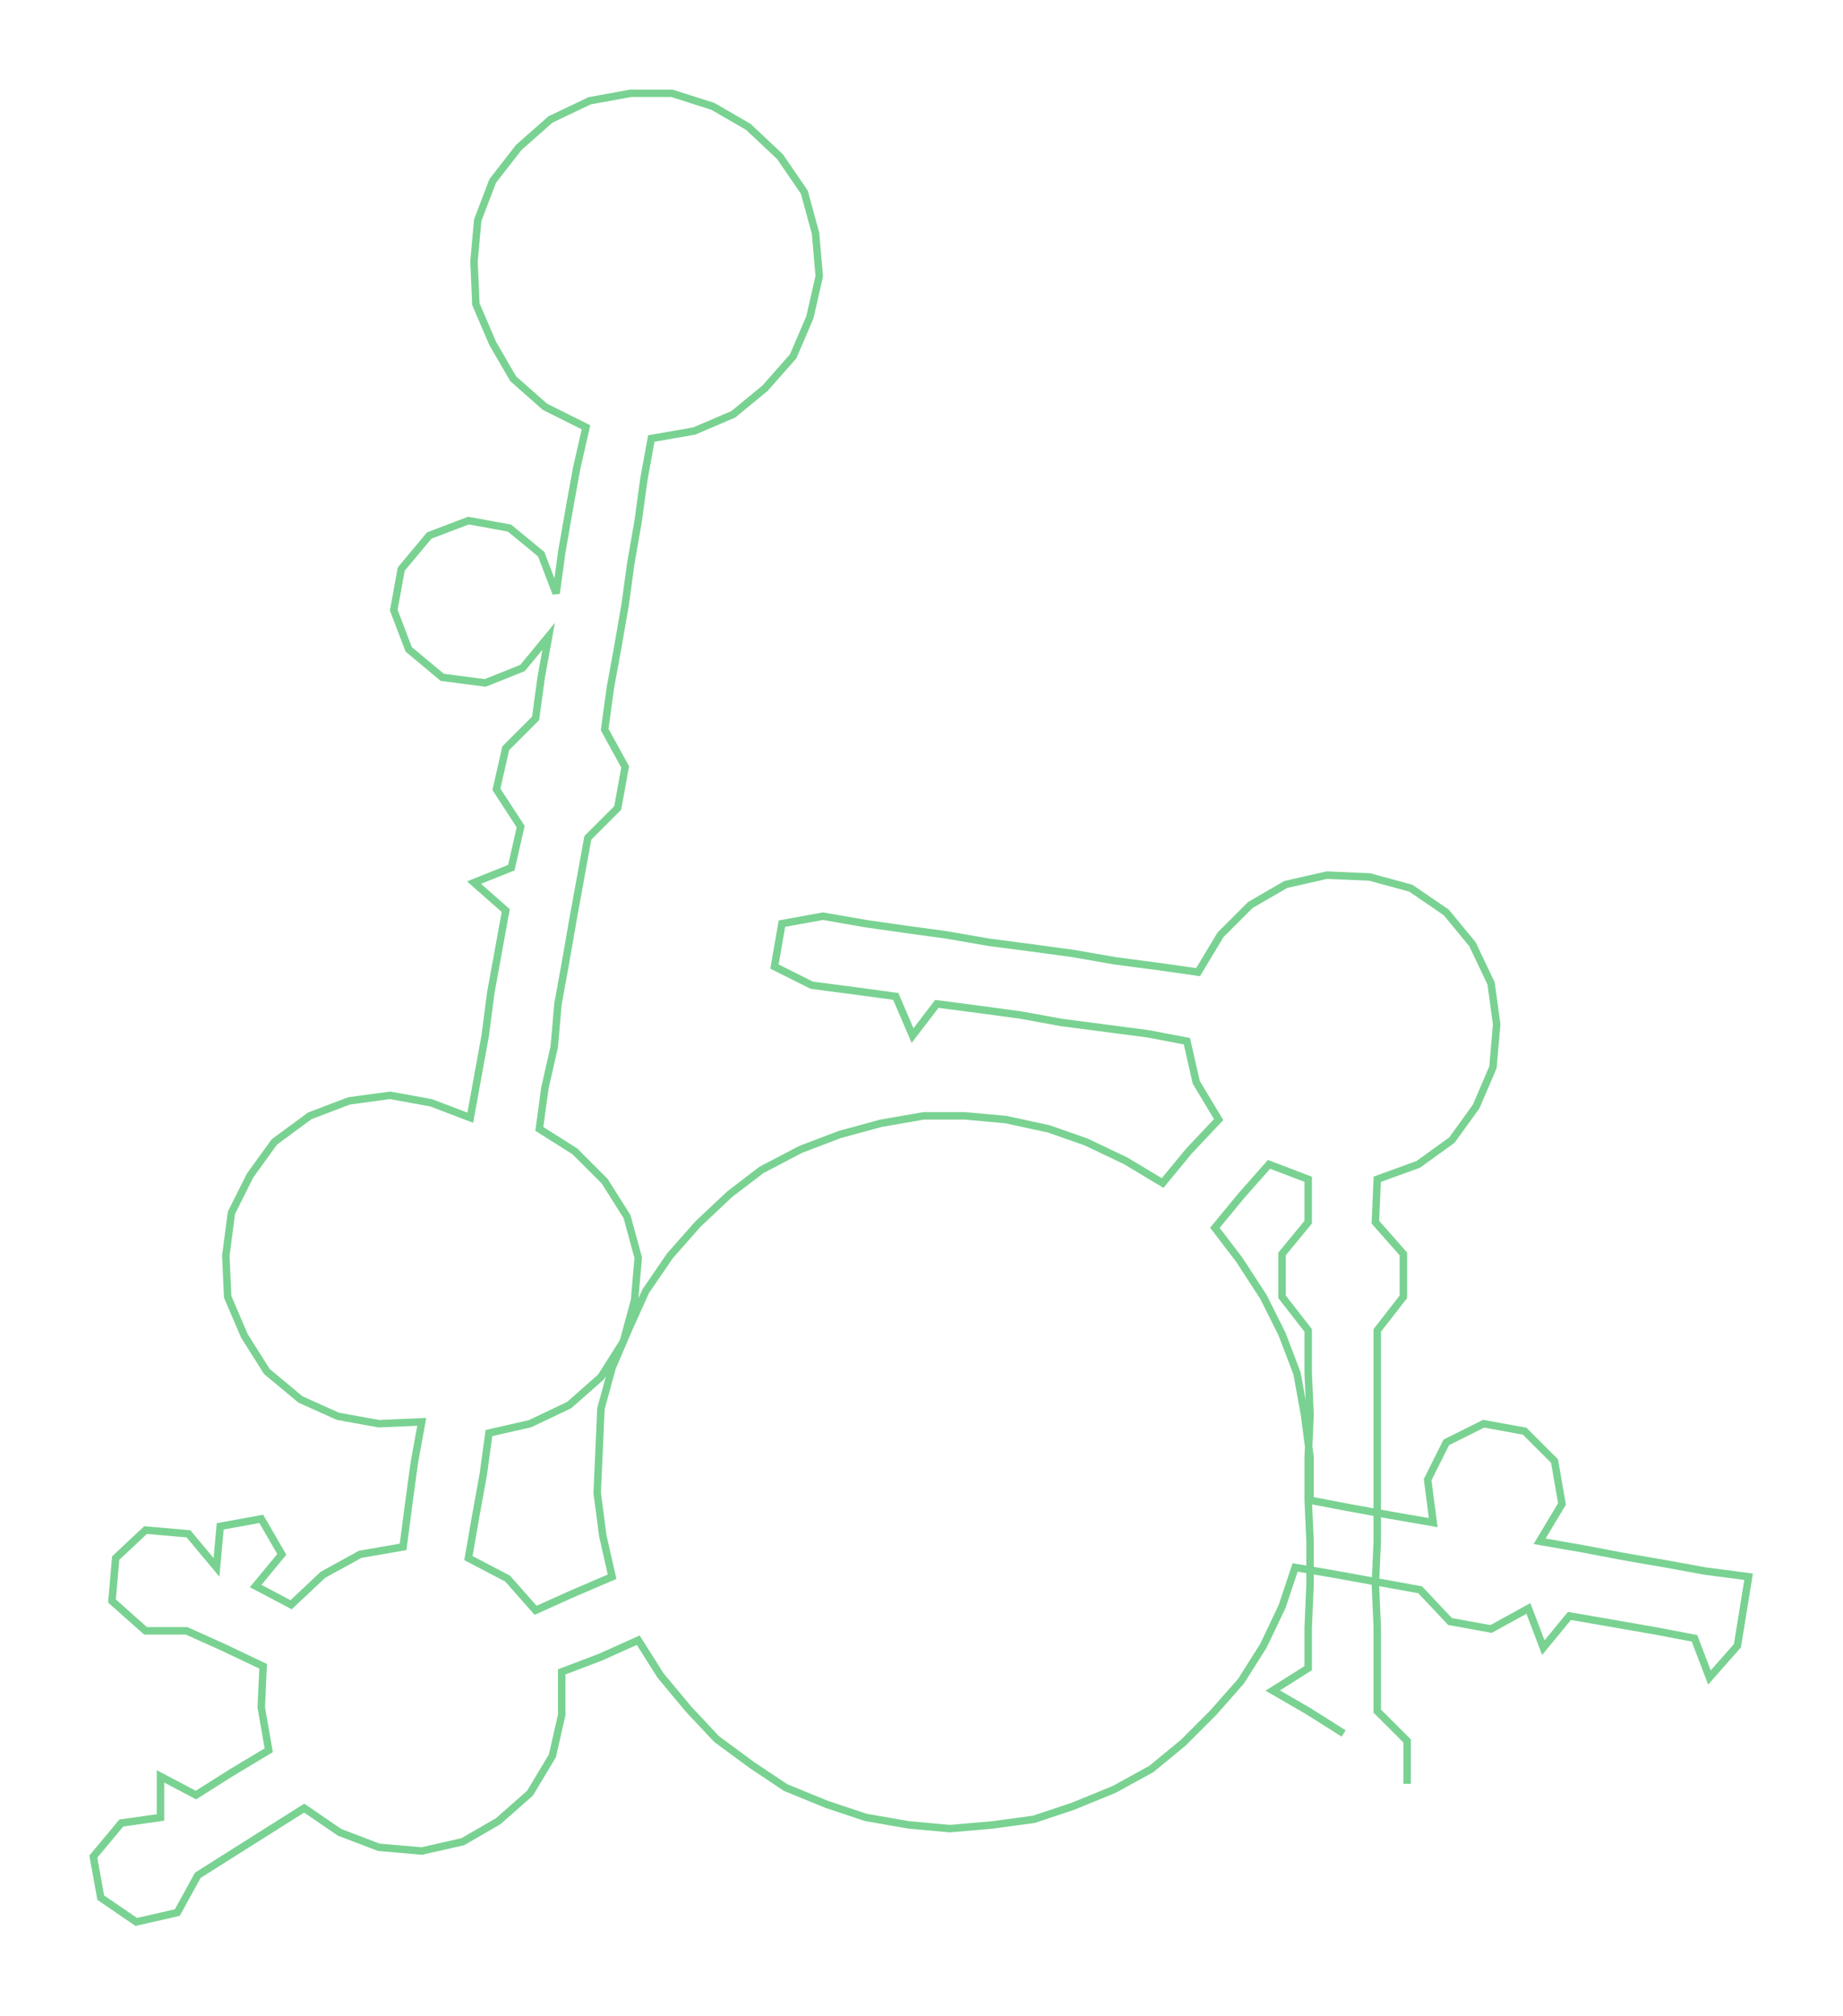 <ns0:svg xmlns:ns0="http://www.w3.org/2000/svg" width="274.211px" height="300px" viewBox="0 0 987.58 1080.46"><ns0:path style="stroke:#79d291;stroke-width:4px;fill:none;" d="M720 929 L720 929 L701 917 L682 906 L701 894 L701 872 L702 849 L702 826 L701 804 L701 781 L702 758 L701 736 L701 713 L687 695 L687 672 L701 655 L701 632 L680 624 L665 641 L651 658 L664 675 L677 695 L687 715 L695 736 L699 758 L702 781 L702 804 L723 808 L745 812 L768 816 L765 793 L775 773 L795 763 L817 767 L833 783 L837 806 L825 826 L848 830 L869 834 L892 838 L914 842 L937 845 L931 882 L916 899 L908 878 L887 874 L864 870 L841 866 L827 883 L819 862 L799 873 L777 869 L761 852 L739 848 L717 844 L694 840 L687 861 L677 882 L665 901 L650 918 L634 934 L617 948 L597 959 L575 968 L554 975 L532 978 L509 980 L487 978 L464 974 L443 967 L421 958 L403 946 L384 932 L369 916 L354 898 L342 879 L322 888 L301 896 L301 919 L296 941 L284 961 L267 976 L248 987 L226 992 L203 990 L182 982 L163 969 L144 981 L125 993 L106 1005 L95 1025 L73 1030 L54 1017 L50 995 L65 977 L86 974 L86 952 L105 962 L124 950 L144 938 L140 915 L141 893 L120 883 L100 874 L78 874 L60 858 L62 835 L78 820 L101 822 L116 840 L118 818 L140 814 L151 833 L137 850 L156 860 L173 844 L193 833 L216 829 L219 806 L222 784 L226 762 L203 763 L181 759 L161 750 L143 735 L131 716 L122 695 L121 673 L124 650 L134 630 L147 612 L166 598 L187 590 L209 587 L231 591 L252 599 L256 577 L260 555 L263 532 L267 510 L271 488 L254 473 L274 465 L279 443 L266 423 L271 401 L287 385 L290 363 L294 341 L280 358 L260 366 L237 363 L219 348 L211 327 L215 305 L230 287 L251 279 L273 283 L290 297 L298 318 L301 296 L305 273 L309 251 L314 229 L292 218 L275 203 L264 184 L255 163 L254 140 L256 118 L264 97 L278 79 L295 64 L316 54 L338 50 L360 50 L382 57 L401 68 L418 84 L431 103 L437 125 L439 148 L434 170 L425 191 L410 208 L393 222 L372 231 L349 235 L345 257 L342 279 L338 302 L335 324 L331 347 L327 369 L324 391 L335 411 L331 433 L315 449 L311 471 L307 493 L303 516 L299 538 L297 561 L292 583 L289 605 L308 617 L324 633 L336 652 L342 674 L340 697 L334 719 L322 738 L305 753 L284 763 L262 768 L259 790 L255 812 L251 835 L272 846 L287 863 L307 854 L328 845 L323 823 L320 800 L321 778 L322 755 L328 733 L337 712 L346 692 L359 673 L374 656 L391 640 L408 627 L429 616 L450 608 L472 602 L495 598 L517 598 L539 600 L562 605 L582 612 L603 622 L623 634 L637 617 L653 600 L641 580 L636 558 L615 554 L592 551 L569 548 L547 544 L525 541 L502 538 L489 555 L480 534 L458 531 L435 528 L415 518 L419 495 L441 491 L464 495 L485 498 L507 501 L530 505 L553 508 L575 511 L598 515 L621 518 L642 521 L654 501 L670 485 L689 474 L711 469 L734 470 L756 476 L775 489 L789 506 L799 527 L802 549 L800 572 L791 593 L778 611 L760 624 L738 632 L737 655 L752 672 L752 695 L738 713 L738 736 L738 758 L738 781 L738 804 L738 826 L737 849 L738 872 L738 894 L738 917 L754 933 L754 956" /></ns0:svg>